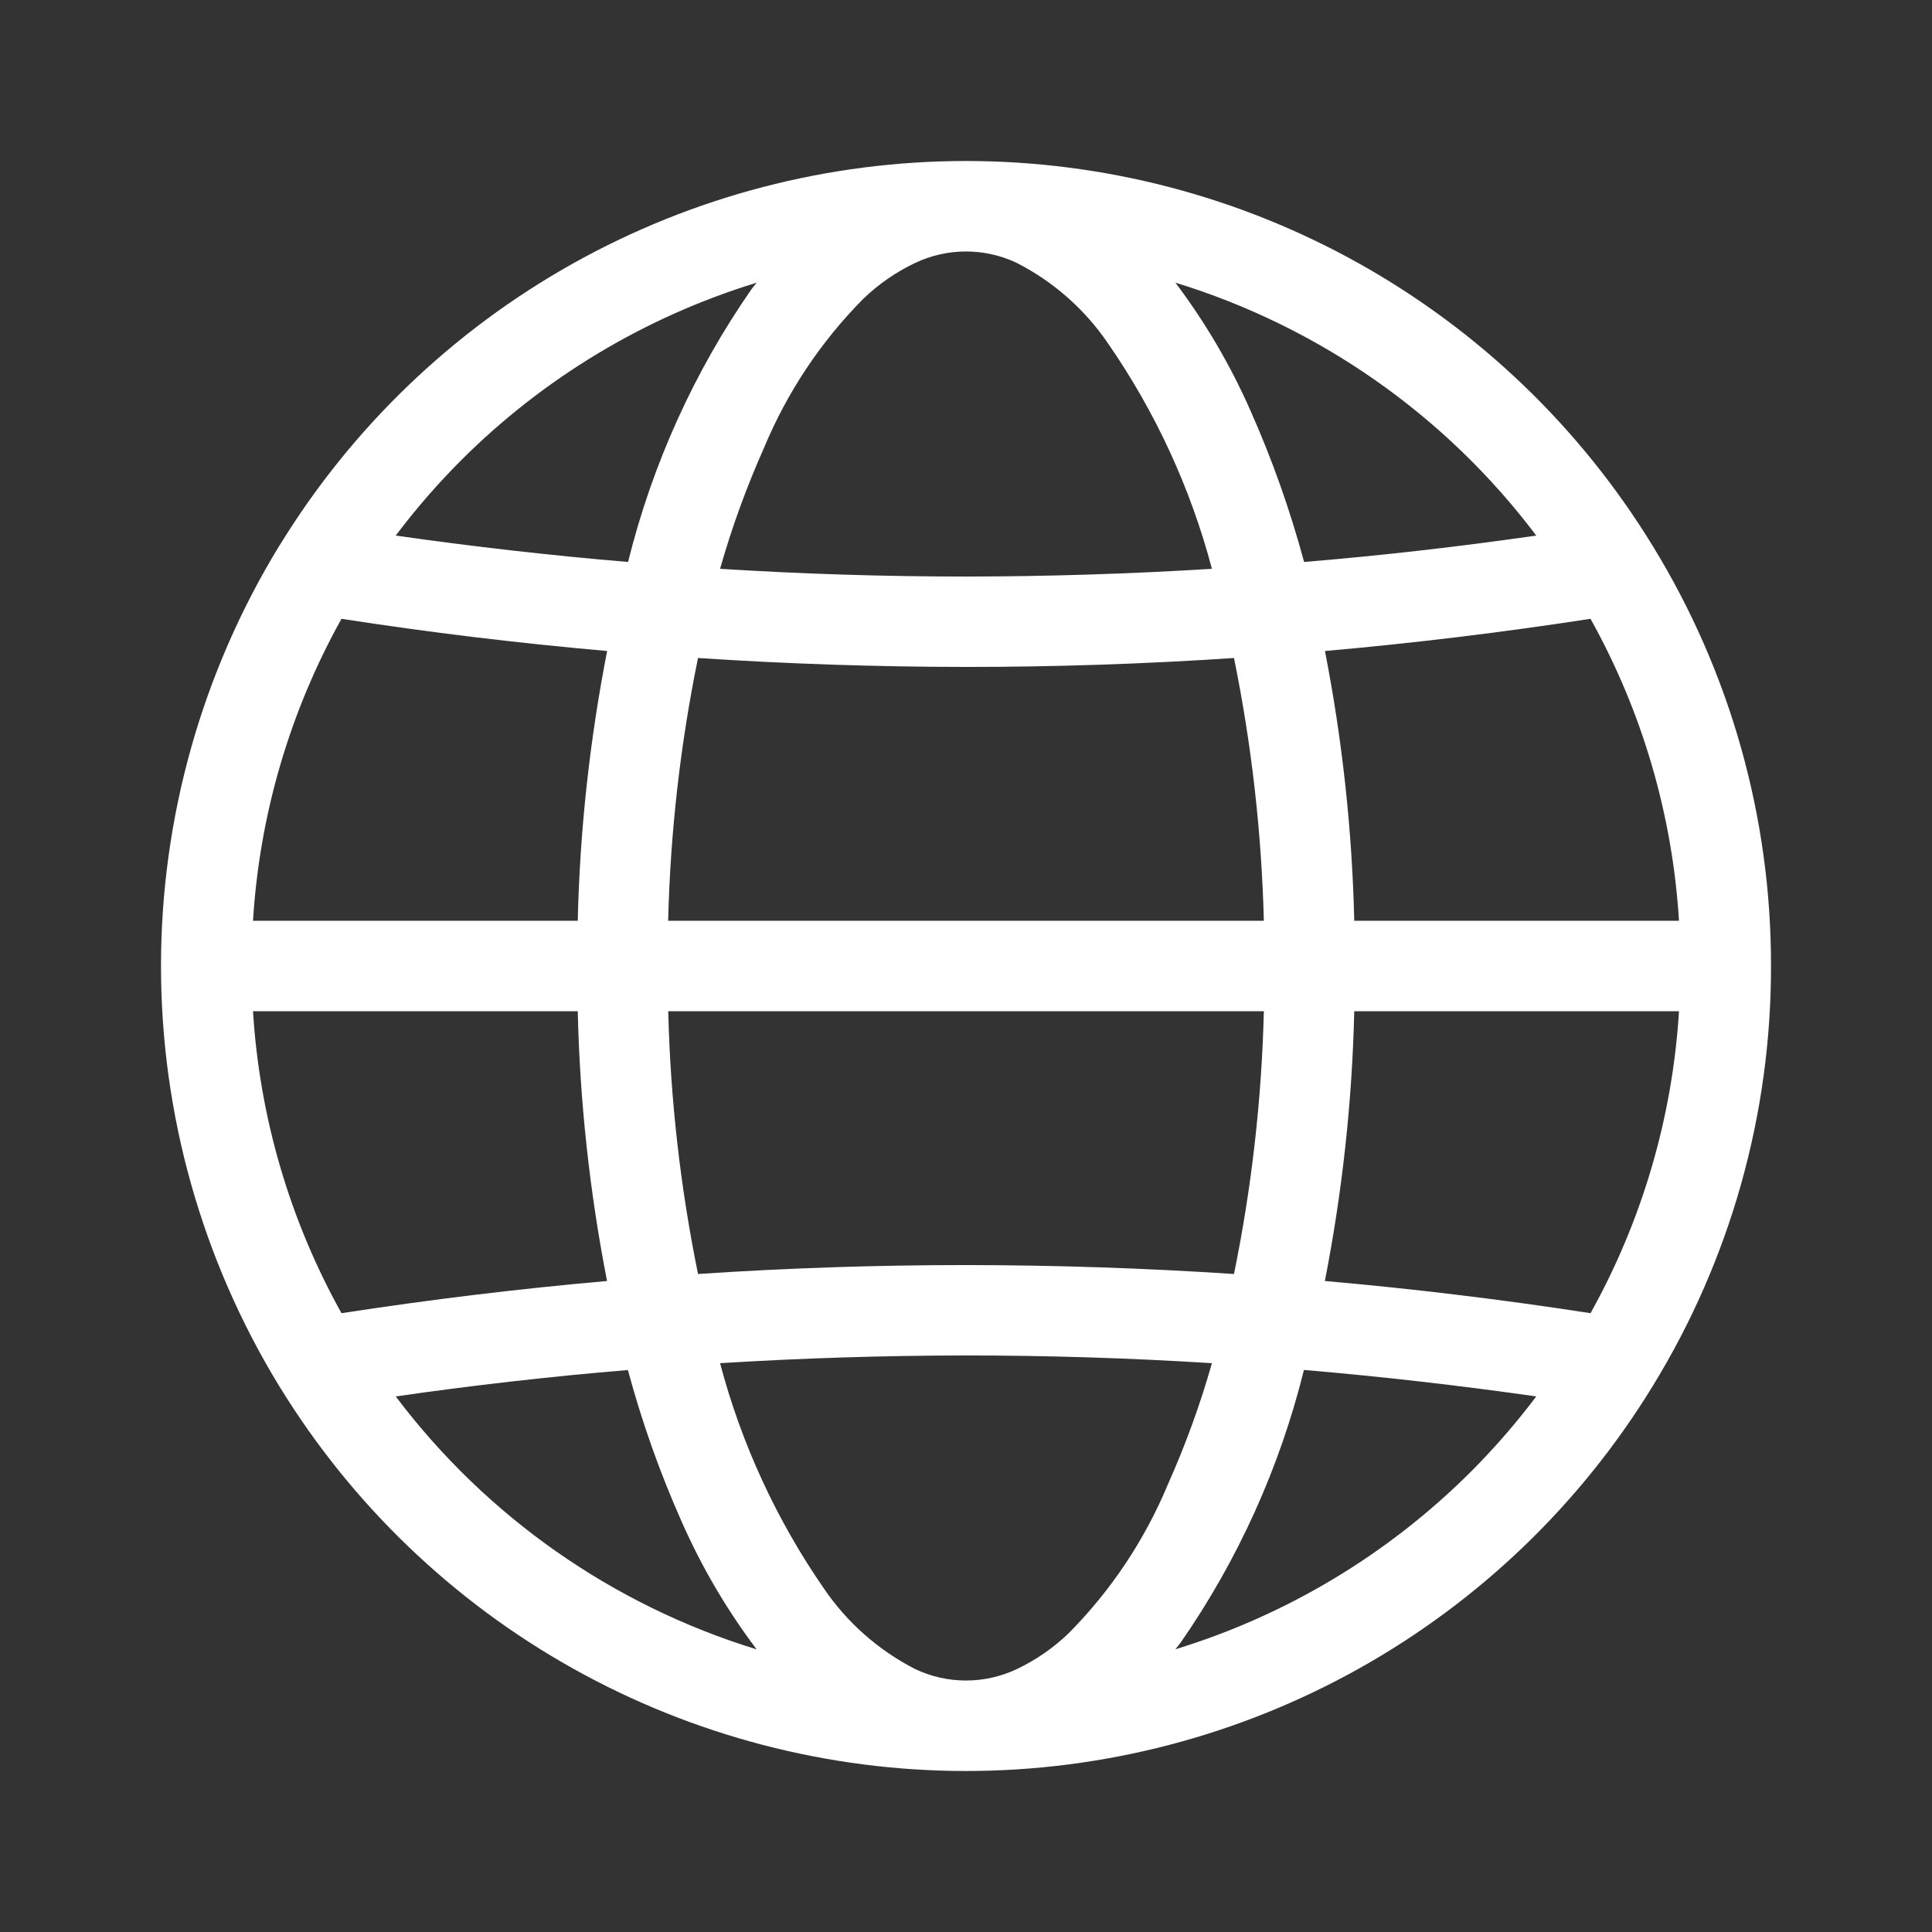 <svg width="24" height="24" viewBox="0 0 24 24" fill="none" xmlns="http://www.w3.org/2000/svg">
<rect x="0" y="0" width="24" height="24" fill="#333333" stroke="none"/>
<path d="M20.529 17.221C21.494 15.65 22.003 13.843 22 12C22.003 10.157 21.494 8.35 20.529 6.779L20.524 6.771C19.63 5.313 18.376 4.109 16.884 3.274C15.392 2.439 13.71 2 12 2C10.29 2 8.608 2.439 7.116 3.274C5.624 4.109 4.37 5.313 3.476 6.771L3.47 6.779C2.509 8.351 2 10.158 2 12C2 13.842 2.509 15.649 3.47 17.221L3.476 17.23C4.37 18.687 5.624 19.891 7.116 20.726C8.608 21.561 10.29 22 12 22C13.71 22 15.392 21.561 16.884 20.726C18.376 19.891 19.63 18.687 20.524 17.229L20.529 17.221ZM13.278 20.286C13.088 20.47 12.868 20.622 12.629 20.735C12.432 20.828 12.218 20.876 12 20.876C11.782 20.876 11.568 20.828 11.371 20.735C10.915 20.502 10.525 20.159 10.237 19.736C9.647 18.884 9.21 17.936 8.945 16.934C9.962 16.871 10.981 16.839 12 16.838C13.019 16.838 14.037 16.87 15.055 16.934C14.909 17.449 14.725 17.953 14.507 18.442C14.22 19.13 13.803 19.756 13.278 20.286ZM3.143 12.562H7.177C7.203 13.687 7.325 14.809 7.541 15.913C6.439 16.01 5.339 16.144 4.242 16.313C3.6 15.161 3.224 13.879 3.143 12.562ZM4.242 7.687C5.338 7.857 6.439 7.99 7.542 8.087C7.326 9.192 7.203 10.313 7.177 11.438H3.143C3.224 10.121 3.6 8.839 4.242 7.687ZM10.722 3.714C10.912 3.53 11.132 3.378 11.371 3.265C11.568 3.172 11.782 3.124 12 3.124C12.218 3.124 12.432 3.172 12.629 3.265C13.085 3.498 13.475 3.841 13.763 4.264C14.353 5.116 14.79 6.064 15.055 7.066C14.038 7.129 13.019 7.161 12 7.162C10.981 7.162 9.963 7.13 8.945 7.066C9.091 6.551 9.275 6.047 9.493 5.558C9.78 4.87 10.197 4.244 10.722 3.714ZM20.857 11.438H16.823C16.797 10.313 16.675 9.191 16.459 8.087C17.561 7.99 18.661 7.856 19.758 7.687C20.4 8.839 20.776 10.121 20.857 11.438ZM8.671 15.826C8.452 14.751 8.328 13.659 8.301 12.562H15.7C15.673 13.659 15.549 14.751 15.329 15.826C14.221 15.753 13.111 15.716 12 15.715C10.89 15.715 9.78 15.752 8.671 15.826ZM15.329 8.174C15.548 9.249 15.672 10.341 15.7 11.438H8.3C8.327 10.341 8.451 9.249 8.671 8.174C9.779 8.247 10.889 8.284 12 8.285C13.11 8.285 14.22 8.248 15.329 8.174ZM16.823 12.562H20.857C20.776 13.879 20.4 15.161 19.758 16.313C18.662 16.143 17.561 16.01 16.458 15.913C16.674 14.809 16.797 13.687 16.823 12.562ZM19.084 6.653C18.126 6.791 17.164 6.901 16.2 6.981C16.026 6.336 15.803 5.705 15.531 5.095C15.283 4.533 14.971 4.002 14.601 3.511C16.389 4.06 17.958 5.159 19.084 6.653ZM5.723 5.723C6.749 4.697 8.011 3.937 9.399 3.512C9.378 3.539 9.356 3.565 9.335 3.593C8.622 4.619 8.103 5.768 7.802 6.981C6.838 6.9 5.876 6.79 4.916 6.653C5.163 6.325 5.433 6.014 5.723 5.723ZM4.916 17.347C5.874 17.209 6.836 17.099 7.8 17.019C7.974 17.664 8.197 18.295 8.469 18.905C8.717 19.467 9.029 19.998 9.399 20.489C7.611 19.94 6.042 18.841 4.916 17.347ZM18.277 18.277C17.251 19.303 15.989 20.063 14.601 20.488C14.622 20.461 14.644 20.435 14.665 20.407C15.378 19.381 15.897 18.232 16.198 17.018C17.162 17.1 18.124 17.21 19.084 17.347C18.837 17.675 18.567 17.986 18.277 18.277Z" fill="white"/>
</svg>
